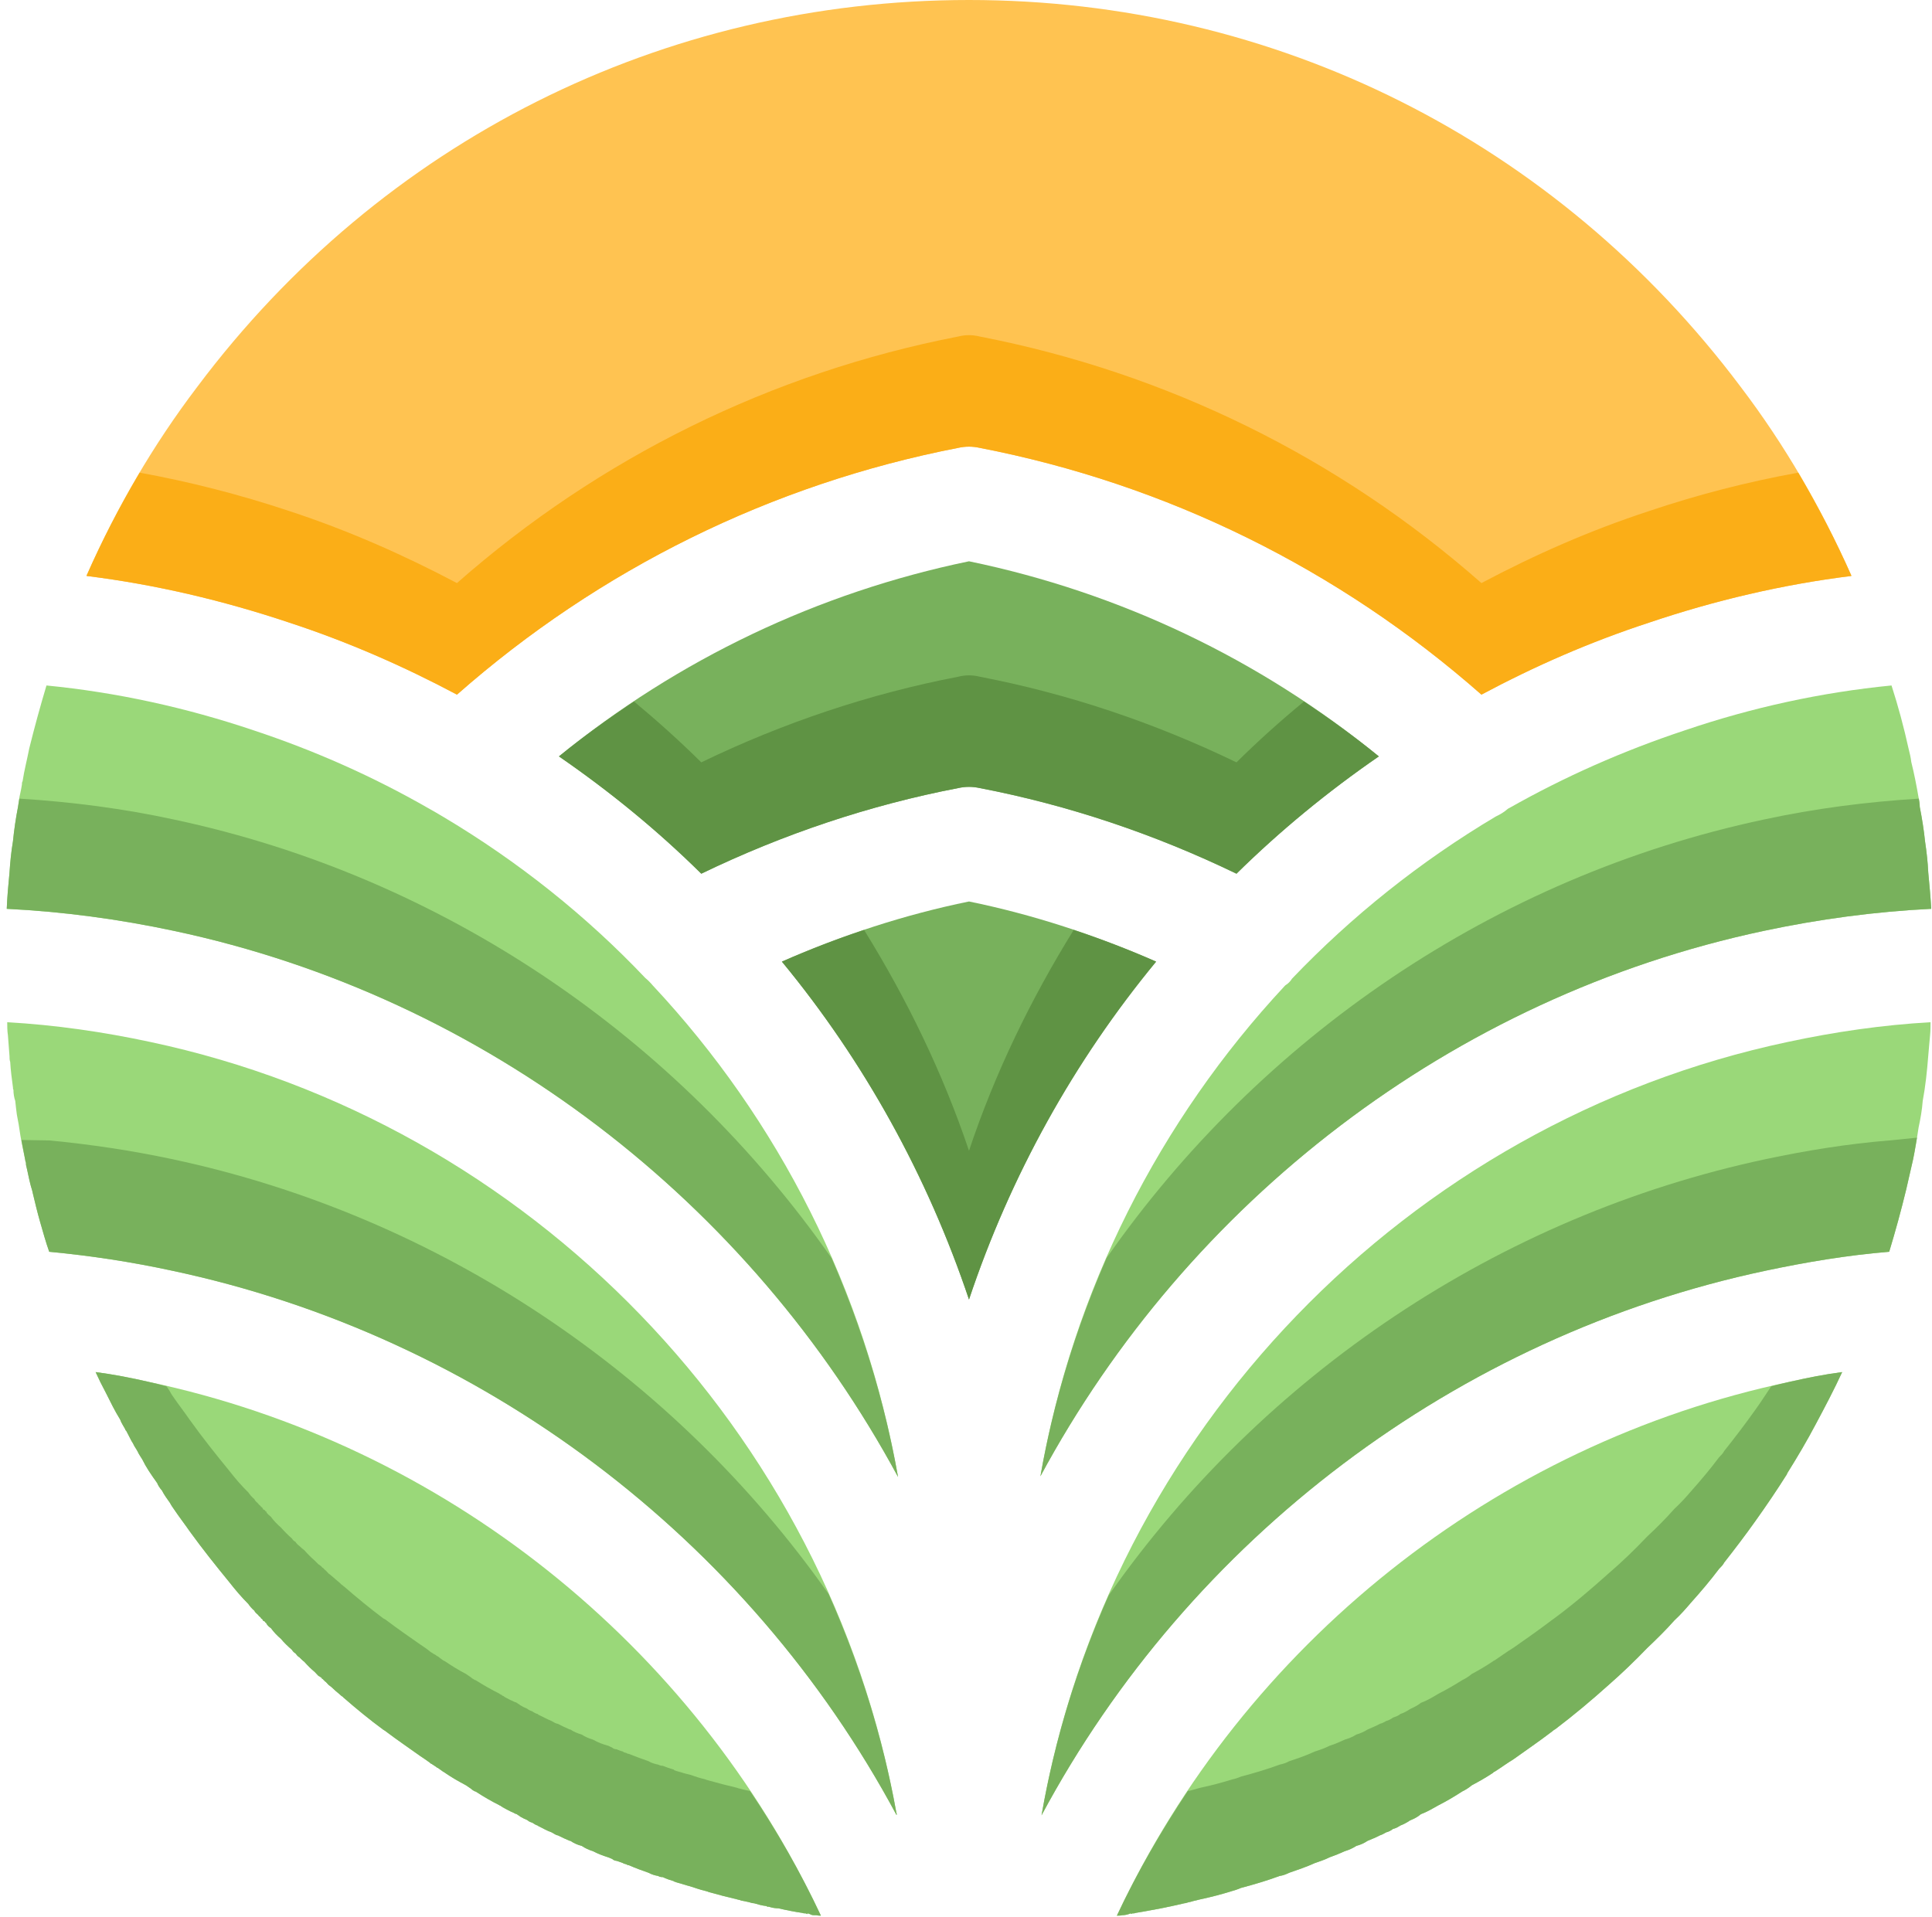 <svg width="257" height="255" viewBox="0 0 257 255" fill="none" xmlns="http://www.w3.org/2000/svg">
<path d="M119.461 196.506C99.761 159.979 64.7 132.675 23.133 123.848C15.833 122.29 8.351 121.283 0.898 120.916C0.96 119.328 1.112 117.679 1.265 116.091C1.357 114.747 1.479 113.372 1.723 111.937C1.876 110.44 2.09 108.913 2.395 107.356C2.487 106.745 2.548 106.134 2.7 105.523C2.782 105.157 2.853 104.78 2.914 104.393C2.914 104.24 2.914 104.088 3.006 103.935C3.22 102.5 3.617 101.003 3.892 99.568C4.584 96.778 5.347 93.989 6.182 91.199C15.528 92.115 24.721 94.131 33.7 97.155C41.916 99.873 49.704 103.355 56.942 107.508C57.614 107.875 58.225 108.241 58.897 108.638C68.914 114.594 77.985 121.832 85.834 130.109C86.201 130.415 86.506 130.72 86.812 131.086C103.61 149.045 115.093 171.676 119.461 196.506Z" fill="#9AD879"/>
<path d="M153.79 127.939C142.857 141.194 134.397 156.435 128.899 172.896C123.371 156.435 114.942 141.194 104.008 127.939C112.071 124.397 120.378 121.678 128.899 119.938C137.42 121.678 145.697 124.397 153.79 127.939Z" fill="#78B15C"/>
<path d="M183.415 100.636C176.635 105.309 170.313 110.501 164.48 116.243C153.546 110.959 142.093 107.111 130.334 104.851C129.357 104.637 128.441 104.637 127.463 104.851C115.705 107.111 104.221 110.959 93.287 116.243C87.484 110.501 81.132 105.309 74.352 100.636C90.203 87.717 108.833 78.829 128.899 74.676C148.964 78.829 167.595 87.717 183.415 100.636Z" fill="#78B15C"/>
<path d="M246.266 76.568V76.629C237.134 77.759 228.063 79.897 219.389 82.829C211.54 85.394 204.149 88.632 197.063 92.419C178.127 75.743 155.221 64.412 130.33 59.587C129.353 59.373 128.436 59.373 127.459 59.587C102.629 64.412 79.723 75.743 60.787 92.419C53.671 88.632 46.28 85.394 38.461 82.829C29.696 79.897 20.655 77.759 11.523 76.629V76.568C15.433 67.68 20.35 59.22 26.244 51.462C50.739 18.783 88.152 0 128.895 0C169.606 0 207.02 18.783 231.545 51.462C237.439 59.22 242.326 67.68 246.266 76.568Z" fill="#FFC351"/>
<path d="M128.899 153.104C125.417 142.75 120.653 132.946 114.942 123.723C111.246 124.944 107.612 126.349 104.008 127.937C114.942 141.192 123.371 156.433 128.899 172.895C134.397 156.433 142.857 141.192 153.79 127.937C150.187 126.349 146.522 124.944 142.826 123.723C137.115 132.946 132.35 142.75 128.899 153.104Z" fill="#5F9344"/>
<path d="M164.48 101.427C153.546 96.143 142.093 92.295 130.334 90.035C129.357 89.79 128.441 89.79 127.463 90.035C115.705 92.295 104.221 96.143 93.287 101.427C90.416 98.586 87.423 95.899 84.339 93.333C80.918 95.624 77.558 98.006 74.352 100.633C81.132 105.306 87.484 110.498 93.287 116.239C104.221 110.956 115.705 107.108 127.463 104.847C128.441 104.634 129.357 104.634 130.334 104.847C142.093 107.108 153.546 110.956 164.48 116.239C170.313 110.498 176.635 105.306 183.415 100.633C180.208 98.006 176.879 95.624 173.459 93.333C170.344 95.899 167.35 98.586 164.48 101.427Z" fill="#5F9344"/>
<path d="M219.389 67.985C211.54 70.55 204.149 73.818 197.063 77.575C178.127 60.899 155.221 49.599 130.33 44.773C129.353 44.529 128.436 44.529 127.459 44.773C102.629 49.599 79.723 60.899 60.787 77.575C53.671 73.818 46.28 70.55 38.461 67.985C31.956 65.816 25.298 64.106 18.578 62.884C15.952 67.313 13.6 71.863 11.523 76.567V76.628C20.655 77.758 29.696 79.896 38.461 82.828C46.28 85.393 53.671 88.631 60.787 92.418C79.723 75.742 102.629 64.411 127.459 59.586C128.436 59.372 129.353 59.372 130.33 59.586C155.221 64.411 178.127 75.742 197.063 92.418C204.149 88.631 211.54 85.393 219.389 82.828C228.063 79.896 237.134 77.758 246.266 76.628V76.567C244.189 71.863 241.807 67.313 239.21 62.884C232.461 64.106 225.833 65.816 219.389 67.985Z" fill="#FBAE17"/>
<path d="M256.9 120.916C249.417 121.283 241.965 122.29 234.635 123.848C193.068 132.675 158.006 159.979 138.398 196.415C142.705 171.676 154.249 149.045 170.895 131.178L170.986 131.086C171.353 130.862 171.648 130.567 171.872 130.201C179.813 121.893 188.945 114.594 198.962 108.638C199.481 108.394 200.031 108.089 200.55 107.631C200.55 107.631 200.612 107.631 200.612 107.569C200.703 107.569 200.703 107.508 200.764 107.508C208.094 103.355 215.943 99.873 224.159 97.155C233.047 94.131 242.27 92.115 251.616 91.199C252.512 93.989 253.265 96.778 253.876 99.568C254.029 100.178 254.181 100.789 254.242 101.37C254.639 102.958 254.945 104.546 255.22 106.134C255.311 106.592 255.372 106.959 255.372 107.356C255.678 108.913 255.922 110.44 256.075 111.937C256.289 113.372 256.441 114.747 256.503 116.091C256.655 117.679 256.808 119.328 256.9 120.916Z" fill="#9AD879"/>
<path d="M256.804 136C256.804 136.519 256.804 137.13 256.743 137.741C256.651 138.627 256.59 139.543 256.498 140.52C256.346 142.475 256.132 144.521 255.765 146.476C255.674 147.697 255.46 148.888 255.215 150.019C255.002 151.454 254.788 152.828 254.482 154.264C254.177 155.608 253.872 156.89 253.566 158.265C252.894 161.044 252.131 163.823 251.306 166.542C245.717 167 240.281 167.916 234.936 169.046C193.674 177.781 158.216 204.78 138.547 241.521C147.373 190.608 187.2 149.347 237.807 138.627C244.068 137.283 250.39 136.366 256.804 136Z" fill="#9AD879"/>
<path d="M245.051 182.547C243.982 184.868 242.791 187.128 241.569 189.419C240.378 191.679 239.095 193.847 237.721 196.046C237.721 196.046 237.721 196.046 237.721 196.107C236.377 198.245 234.942 200.353 233.506 202.368C232.162 204.262 230.788 206.064 229.353 207.896C229.2 208.202 228.986 208.416 228.681 208.721C227.49 210.309 226.207 211.806 224.924 213.241C224.222 214.066 223.55 214.829 222.725 215.593C221.595 216.876 220.373 218.067 219.091 219.288C217.441 220.999 215.792 222.587 214.051 224.114C211.7 226.221 209.378 228.176 206.874 230.07C206.721 230.131 206.569 230.283 206.446 230.375C204.767 231.658 203.026 232.849 201.316 234.07C200.46 234.59 199.636 235.2 198.811 235.72C198.75 235.72 198.658 235.781 198.597 235.872C197.681 236.483 196.765 237.002 195.787 237.522C195.421 237.827 194.963 238.132 194.505 238.346C193.446 239.039 192.397 239.649 191.359 240.179C190.595 240.606 189.832 241.064 189.007 241.37C188.549 241.767 188.091 241.981 187.572 242.194C187.124 242.5 186.676 242.734 186.228 242.897C186.228 242.897 186.228 242.958 186.136 242.958C185.923 243.111 185.617 243.263 185.312 243.325C185.006 243.548 184.701 243.701 184.395 243.783C184.121 243.935 183.876 244.088 183.571 244.18C183.052 244.455 182.441 244.699 181.922 244.913C181.464 245.218 180.944 245.462 180.425 245.585C179.967 245.89 179.417 246.134 178.898 246.287C178.226 246.592 177.554 246.867 176.852 247.112C176.271 247.417 175.569 247.631 174.897 247.875C173.767 248.394 172.637 248.761 171.507 249.158C171.049 249.372 170.682 249.524 170.224 249.586C168.575 250.196 166.834 250.716 165.093 251.174C164.727 251.326 164.33 251.479 163.963 251.571C162.538 252.019 161.102 252.395 159.657 252.701C159.372 252.762 159.077 252.833 158.771 252.915C158.527 252.976 158.313 253.067 158.16 253.067C157.947 253.128 157.702 253.22 157.55 253.22C155.381 253.739 153.243 254.136 151.075 254.503C150.922 254.564 150.83 254.564 150.769 254.564C150.678 254.564 150.617 254.564 150.617 254.564C150.535 254.645 150.464 254.645 150.403 254.564C150.016 254.727 149.639 254.808 149.273 254.808C149.028 254.869 148.815 254.869 148.57 254.869C165.49 218.83 198.811 192.106 238.118 183.83C240.439 183.31 242.699 182.852 245.051 182.547Z" fill="#9AD879"/>
<path d="M256.075 111.935C255.922 110.438 255.678 108.911 255.372 107.353C255.372 106.987 255.311 106.651 255.25 106.254C248.317 106.681 241.415 107.567 234.635 109.033C198.718 116.669 167.657 138.109 147.225 167.337C143.193 176.56 140.17 186.303 138.398 196.412C158.006 159.976 193.068 132.672 234.635 123.846C241.965 122.288 249.417 121.28 256.9 120.914C256.808 119.326 256.655 117.676 256.503 116.088C256.441 114.744 256.289 113.37 256.075 111.935Z" fill="#78B15C"/>
<path d="M251.306 151.73C245.717 152.188 240.281 153.074 234.936 154.204C199.325 161.778 168.05 182.943 147.496 212.233C143.372 221.517 140.318 231.321 138.547 241.522C158.216 204.78 193.674 177.782 234.936 169.047C240.281 167.917 245.717 167.001 251.306 166.542C252.131 163.824 252.894 161.045 253.566 158.266C253.872 156.891 254.177 155.609 254.482 154.265C254.696 153.257 254.818 152.31 255.002 151.363L251.306 151.73Z" fill="#78B15C"/>
<path d="M235.614 184.44C234.911 185.479 234.239 186.548 233.506 187.556C232.162 189.449 230.788 191.251 229.353 193.053C229.2 193.359 228.986 193.572 228.681 193.878C227.49 195.466 226.207 196.993 224.924 198.428C224.222 199.253 223.55 199.986 222.725 200.75C221.595 202.032 220.373 203.254 219.091 204.445C217.441 206.186 215.792 207.774 214.051 209.271C211.7 211.378 209.378 213.363 206.874 215.226C206.721 215.318 206.569 215.471 206.446 215.532C204.767 216.814 203.026 218.036 201.316 219.227C200.46 219.746 199.636 220.357 198.811 220.907C198.75 220.907 198.658 220.968 198.597 221.029C197.681 221.64 196.765 222.19 195.787 222.709C195.421 223.014 194.963 223.32 194.505 223.534C193.446 224.206 192.397 224.806 191.359 225.336C190.595 225.794 189.832 226.252 189.007 226.557C188.549 226.924 188.091 227.138 187.572 227.382C187.124 227.687 186.676 227.911 186.228 228.054C186.228 228.054 186.228 228.145 186.136 228.145C185.923 228.298 185.617 228.42 185.312 228.512C185.006 228.736 184.701 228.889 184.395 228.97C184.121 229.123 183.876 229.275 183.571 229.337C183.052 229.642 182.441 229.856 181.922 230.1C181.464 230.405 180.944 230.619 180.425 230.772C179.967 231.077 179.417 231.291 178.898 231.444C178.226 231.749 177.554 232.055 176.852 232.268C176.271 232.574 175.569 232.818 174.897 233.032C173.767 233.551 172.637 233.948 171.507 234.315C171.049 234.559 170.682 234.681 170.224 234.773C168.575 235.384 166.834 235.903 165.093 236.361C164.727 236.514 164.33 236.666 163.963 236.728C162.538 237.175 161.102 237.552 159.657 237.858C159.372 237.939 159.077 238.02 158.771 238.102C158.527 238.163 158.313 238.255 158.16 238.255C158.099 238.255 158.069 238.255 158.008 238.285C154.495 243.569 151.289 249.066 148.57 254.869C148.815 254.869 149.028 254.869 149.273 254.808C149.639 254.808 150.016 254.727 150.403 254.564C150.464 254.645 150.535 254.645 150.617 254.564C150.617 254.564 150.678 254.564 150.769 254.564C150.83 254.564 150.922 254.564 151.075 254.503C153.243 254.136 155.381 253.739 157.55 253.22C157.702 253.22 157.947 253.128 158.16 253.067C158.313 253.067 158.527 252.976 158.771 252.915C159.077 252.833 159.372 252.762 159.657 252.701C161.102 252.395 162.538 252.019 163.963 251.571C164.33 251.479 164.727 251.326 165.093 251.174C166.834 250.716 168.575 250.196 170.224 249.586C170.682 249.524 171.049 249.372 171.507 249.158C172.637 248.761 173.767 248.394 174.897 247.875C175.569 247.631 176.271 247.417 176.852 247.112C177.554 246.867 178.226 246.592 178.898 246.287C179.417 246.134 179.967 245.89 180.425 245.585C180.944 245.462 181.464 245.218 181.922 244.913C182.441 244.699 183.052 244.455 183.571 244.18C183.876 244.088 184.121 243.935 184.395 243.783C184.701 243.722 185.006 243.569 185.312 243.325C185.617 243.263 185.923 243.111 186.136 242.958C186.228 242.958 186.228 242.897 186.228 242.897C186.676 242.734 187.124 242.5 187.572 242.194C188.091 241.981 188.549 241.767 189.007 241.37C189.832 241.064 190.595 240.606 191.359 240.179C192.397 239.649 193.446 239.039 194.505 238.346C194.963 238.132 195.421 237.827 195.787 237.522C196.765 237.002 197.681 236.483 198.597 235.872C198.658 235.781 198.75 235.72 198.811 235.72C199.636 235.2 200.46 234.59 201.316 234.07C203.026 232.849 204.767 231.658 206.446 230.375C206.569 230.283 206.721 230.131 206.874 230.07C209.378 228.176 211.7 226.221 214.051 224.114C215.792 222.587 217.441 220.999 219.091 219.288C220.373 218.067 221.595 216.876 222.725 215.593C223.55 214.829 224.222 214.066 224.924 213.241C226.207 211.806 227.49 210.309 228.681 208.721C228.986 208.416 229.2 208.202 229.353 207.896C230.788 206.064 232.162 204.262 233.506 202.368C234.942 200.353 236.377 198.245 237.721 196.107C237.721 196.046 237.721 196.046 237.721 196.046C239.095 193.847 240.378 191.679 241.569 189.419C242.791 187.128 243.982 184.868 245.051 182.547C242.699 182.852 240.439 183.31 238.118 183.83C237.263 184.013 236.438 184.227 235.614 184.44Z" fill="#78B15C"/>
<path d="M23.133 109.033C16.383 107.567 9.481 106.681 2.578 106.254C2.517 106.62 2.456 106.987 2.395 107.353C2.09 108.911 1.876 110.438 1.723 111.935C1.479 113.37 1.357 114.744 1.265 116.088C1.112 117.676 0.96 119.326 0.898 120.914C8.351 121.28 15.833 122.288 23.133 123.846C64.7 132.672 99.761 159.976 119.461 196.504C117.659 186.364 114.635 176.622 110.604 167.367C90.141 138.109 59.08 116.669 23.133 109.033Z" fill="#78B15C"/>
<path d="M119.309 241.368C119.248 241.46 119.248 241.46 119.248 241.46C99.549 204.718 64.09 177.781 22.829 169.046C17.555 167.906 12.129 167.071 6.55 166.542C6.092 165.259 5.725 163.915 5.328 162.541C4.962 161.258 4.656 159.975 4.351 158.692C4.29 158.326 4.137 157.959 4.046 157.562C3.832 156.738 3.679 155.852 3.465 154.997C3.465 154.783 3.465 154.63 3.374 154.478C3.374 154.417 3.374 154.417 3.374 154.417C3.068 152.981 2.763 151.546 2.549 150.019C2.488 149.499 2.335 148.888 2.244 148.308C2.162 147.697 2.091 147.087 2.03 146.476C1.877 146.048 1.786 145.498 1.786 144.979C1.724 144.888 1.724 144.826 1.724 144.674C1.572 143.544 1.419 142.414 1.358 141.284C1.266 141.039 1.266 140.764 1.266 140.52C1.205 139.634 1.114 138.627 1.053 137.741C0.961 137.13 0.961 136.519 0.961 136C7.375 136.366 13.727 137.283 19.988 138.627C70.504 149.347 110.177 190.456 119.248 241.216C119.248 241.307 119.309 241.307 119.309 241.368Z" fill="#9AD879"/>
<path d="M109.199 254.869C108.986 254.869 108.833 254.869 108.589 254.808H108.375C108.222 254.808 108.008 254.808 107.856 254.717C107.703 254.655 107.55 254.564 107.397 254.564V254.655C107.306 254.655 107.245 254.564 107.153 254.564C107.031 254.564 106.878 254.564 106.726 254.503C105.657 254.35 104.588 254.136 103.549 253.892C103.183 253.892 102.786 253.831 102.48 253.739C102.419 253.739 102.328 253.678 102.267 253.678C102.175 253.678 102.114 253.678 102.114 253.678C102.053 253.678 102.053 253.678 101.961 253.586H101.9C101.35 253.525 100.831 253.373 100.312 253.22C100.068 253.22 99.854 253.128 99.609 253.067C99.243 252.976 98.876 252.915 98.571 252.853C98.418 252.762 98.204 252.762 98.052 252.701C96.769 252.395 95.547 252.09 94.265 251.723C94.112 251.632 93.959 251.632 93.806 251.571C93.135 251.418 92.463 251.174 91.791 250.96C91.485 250.868 91.18 250.807 90.936 250.716C90.508 250.563 90.111 250.502 89.745 250.349C89.653 250.349 89.653 250.288 89.653 250.288C89.134 250.135 88.675 249.983 88.156 249.738H88.095C87.851 249.738 87.698 249.677 87.546 249.586C87.118 249.524 86.66 249.372 86.263 249.158C85.377 248.853 84.552 248.547 83.636 248.15C83.545 248.15 83.484 248.15 83.422 248.089C83.27 247.997 83.117 247.997 82.964 247.936L82.873 247.875C82.567 247.784 82.262 247.631 81.987 247.57C81.834 247.57 81.59 247.478 81.437 247.325C81.284 247.264 81.071 247.173 80.918 247.112C80.154 246.867 79.574 246.654 78.872 246.287C78.353 246.134 77.833 245.89 77.375 245.585C76.856 245.462 76.306 245.218 75.879 244.913H75.787C75.268 244.699 74.749 244.455 74.199 244.18H74.138C73.832 244.088 73.68 243.935 73.374 243.783C72.763 243.569 72.244 243.263 71.633 242.958C71.572 242.958 71.572 242.897 71.572 242.897C71.267 242.805 71.022 242.653 70.809 242.5C70.595 242.439 70.351 242.347 70.198 242.194C69.984 242.042 69.679 241.981 69.465 241.828C69.312 241.767 69.159 241.675 69.007 241.523C68.915 241.523 68.854 241.462 68.762 241.37C68.61 241.309 68.488 241.309 68.396 241.217C68.029 241.064 67.724 240.912 67.327 240.698C67.205 240.606 67.113 240.606 66.96 240.484C66.899 240.484 66.899 240.484 66.808 240.393C66.747 240.393 66.747 240.331 66.747 240.331H66.655L66.594 240.24C66.502 240.24 66.502 240.24 66.441 240.179C65.382 239.649 64.324 239.039 63.265 238.346C63.204 238.346 63.204 238.346 63.204 238.346C63.051 238.285 62.807 238.132 62.654 237.98C62.43 237.837 62.206 237.685 61.982 237.522C61.005 237.002 60.089 236.483 59.203 235.872C59.111 235.781 59.05 235.781 58.959 235.72C58.745 235.567 58.531 235.414 58.226 235.2C58.134 235.2 58.073 235.109 57.981 235.048C57.829 234.956 57.615 234.803 57.37 234.651C57.309 234.651 57.248 234.59 57.157 234.498C56.79 234.223 56.332 233.918 55.874 233.612C54.377 232.543 52.85 231.505 51.354 230.375C51.262 230.283 51.109 230.222 50.987 230.131C49.155 228.787 47.414 227.351 45.765 225.916C45.704 225.916 45.704 225.824 45.612 225.763C45.459 225.672 45.307 225.549 45.154 225.397C44.787 225.091 44.421 224.786 44.115 224.48C43.963 224.328 43.81 224.267 43.718 224.175L43.291 223.717C43.199 223.717 43.199 223.717 43.199 223.656C43.138 223.564 43.047 223.564 43.047 223.503C42.985 223.503 42.985 223.411 42.985 223.411C42.904 223.411 42.822 223.34 42.741 223.198C42.68 223.198 42.68 223.106 42.588 223.106C42.527 223.045 42.436 222.984 42.375 222.984C42.222 222.831 42.008 222.587 41.855 222.434C41.407 222.068 40.949 221.62 40.481 221.09C40.267 220.938 40.023 220.693 39.809 220.479C39.656 220.418 39.443 220.174 39.29 219.96C39.127 219.879 38.974 219.726 38.832 219.502C38.312 219.044 37.763 218.525 37.396 218.067C36.877 217.609 36.419 217.15 36.053 216.631C35.747 216.417 35.594 216.265 35.442 216.02V215.959L35.289 215.868C35.289 215.868 35.289 215.868 35.289 215.807L35.197 215.715L35.045 215.654C34.983 215.593 34.922 215.593 34.983 215.501C34.831 215.501 34.922 215.44 34.922 215.44C34.76 215.359 34.678 215.277 34.678 215.196C34.525 215.043 34.373 214.982 34.373 214.89C34.159 214.677 33.915 214.524 33.853 214.31C33.487 214.005 33.243 213.699 33.029 213.394C32.113 212.478 31.288 211.5 30.524 210.523C28.723 208.324 26.921 206.064 25.241 203.743C24.569 202.765 23.805 201.788 23.133 200.78C22.981 200.566 22.767 200.261 22.614 199.956C22.248 199.436 21.851 198.917 21.545 198.306C21.27 198.001 21.026 197.634 20.873 197.237C20.873 197.237 20.812 197.237 20.812 197.176C20.11 196.199 19.438 195.222 18.919 194.153C18.705 193.786 18.461 193.481 18.308 193.114C18.094 192.717 17.85 192.412 17.697 192.045C17.544 191.832 17.422 191.587 17.269 191.282C17.107 190.976 16.954 190.681 16.811 190.396C16.72 190.304 16.659 190.243 16.659 190.152C16.414 189.694 16.139 189.327 15.987 188.869C15.284 187.739 14.704 186.548 14.093 185.326C13.574 184.349 13.116 183.433 12.719 182.547C15.07 182.852 17.422 183.31 19.682 183.83C58.959 192.106 92.31 218.83 109.199 254.869Z" fill="#9AD879"/>
<path d="M99.609 238.255C99.243 238.163 98.876 238.102 98.571 238.01C98.418 237.949 98.204 237.949 98.052 237.858C96.769 237.552 95.547 237.247 94.265 236.88C94.112 236.819 93.959 236.819 93.806 236.728C93.135 236.575 92.463 236.361 91.791 236.117C91.485 236.056 91.18 235.964 90.936 235.903C90.508 235.75 90.111 235.689 89.745 235.536C89.653 235.536 89.653 235.445 89.653 235.445C89.134 235.292 88.675 235.139 88.156 234.926H88.095C87.851 234.926 87.698 234.834 87.546 234.773C87.118 234.681 86.66 234.559 86.263 234.315C85.377 234.009 84.552 233.704 83.636 233.337C83.545 233.337 83.484 233.337 83.422 233.276C83.27 233.185 83.117 233.185 82.964 233.124L82.873 233.032C82.567 232.971 82.262 232.818 81.987 232.727C81.834 232.727 81.59 232.666 81.437 232.513C81.284 232.421 81.071 232.36 80.918 232.268C80.154 232.055 79.574 231.841 78.872 231.444C78.353 231.291 77.833 231.077 77.375 230.772C76.856 230.619 76.306 230.405 75.879 230.1H75.787C75.268 229.856 74.749 229.642 74.199 229.337H74.138C73.832 229.275 73.68 229.123 73.374 228.97C72.763 228.726 72.244 228.42 71.633 228.145C71.572 228.145 71.572 228.054 71.572 228.054C71.267 227.993 71.022 227.84 70.809 227.687C70.595 227.596 70.351 227.535 70.198 227.382C69.984 227.229 69.679 227.168 69.465 227.015C69.312 226.924 69.159 226.863 69.007 226.71C68.915 226.71 68.854 226.618 68.762 226.557C68.61 226.466 68.488 226.466 68.396 226.405C68.029 226.252 67.724 226.099 67.327 225.885C67.205 225.794 67.113 225.794 66.96 225.641C66.899 225.641 66.899 225.641 66.808 225.58C66.747 225.58 66.747 225.488 66.747 225.488H66.655L66.594 225.427C66.502 225.427 66.502 225.427 66.441 225.336C65.382 224.806 64.324 224.206 63.265 223.534C63.204 223.534 63.204 223.534 63.204 223.534C63.051 223.442 62.807 223.32 62.654 223.167C62.43 223.004 62.206 222.852 61.982 222.709C61.005 222.19 60.089 221.64 59.203 221.029C59.111 220.968 59.05 220.968 58.959 220.907C58.745 220.754 58.531 220.602 58.226 220.357C58.134 220.357 58.073 220.296 57.981 220.205C57.829 220.144 57.615 219.991 57.37 219.838C57.309 219.838 57.248 219.746 57.157 219.685C56.79 219.38 56.332 219.075 55.874 218.769C54.377 217.731 52.85 216.662 51.354 215.532C51.262 215.471 51.14 215.379 50.987 215.318C49.155 213.944 47.414 212.508 45.765 211.073C45.704 211.073 45.704 211.012 45.612 210.95C45.459 210.859 45.307 210.706 45.154 210.553C44.787 210.248 44.421 209.943 44.115 209.668C43.963 209.515 43.81 209.423 43.718 209.362L43.291 208.904C43.199 208.904 43.199 208.904 43.199 208.813C43.138 208.752 43.047 208.752 43.047 208.66C42.985 208.66 42.985 208.599 42.985 208.599C42.904 208.599 42.822 208.528 42.741 208.385C42.68 208.385 42.68 208.293 42.588 208.293C42.527 208.232 42.436 208.141 42.375 208.141C42.222 207.988 42.008 207.774 41.855 207.621C41.407 207.235 40.949 206.777 40.481 206.247C40.267 206.094 40.023 205.881 39.809 205.667C39.656 205.575 39.443 205.361 39.29 205.117C39.127 205.056 38.974 204.913 38.832 204.689C38.312 204.231 37.763 203.682 37.396 203.254C36.877 202.796 36.419 202.338 36.053 201.819C35.747 201.574 35.594 201.422 35.442 201.208V201.116L35.289 201.055C35.289 201.055 35.289 201.055 35.289 200.994L35.197 200.902L35.045 200.841C34.983 200.75 34.922 200.75 34.983 200.689C34.831 200.689 34.922 200.597 34.922 200.597C34.76 200.516 34.678 200.444 34.678 200.383C34.525 200.23 34.373 200.139 34.373 200.078C34.159 199.833 33.915 199.711 33.853 199.467C33.487 199.161 33.243 198.856 33.029 198.551C32.113 197.665 31.288 196.688 30.524 195.71C28.723 193.511 26.921 191.251 25.241 188.9C24.569 187.922 23.805 186.945 23.133 185.968C22.981 185.754 22.767 185.448 22.614 185.143C22.462 184.899 22.309 184.654 22.156 184.44C21.331 184.227 20.507 184.013 19.682 183.83C17.422 183.31 15.07 182.852 12.719 182.547C13.116 183.433 13.574 184.349 14.093 185.326C14.704 186.548 15.284 187.739 15.987 188.869C16.139 189.327 16.414 189.694 16.659 190.152C16.659 190.243 16.72 190.304 16.811 190.396C16.954 190.681 17.107 190.976 17.269 191.282C17.422 191.587 17.544 191.832 17.697 192.045C17.85 192.412 18.094 192.717 18.308 193.114C18.461 193.481 18.705 193.786 18.919 194.153C19.438 195.222 20.11 196.199 20.812 197.176C20.812 197.237 20.873 197.237 20.873 197.237C21.026 197.634 21.27 198.001 21.545 198.306C21.851 198.917 22.248 199.436 22.614 199.956C22.767 200.261 22.981 200.566 23.133 200.78C23.805 201.788 24.569 202.765 25.241 203.743C26.921 206.064 28.723 208.324 30.524 210.523C31.288 211.5 32.113 212.478 33.029 213.394C33.243 213.699 33.487 214.005 33.853 214.31C33.915 214.524 34.159 214.677 34.373 214.89C34.373 214.982 34.525 215.043 34.678 215.196C34.678 215.277 34.76 215.359 34.922 215.44C34.922 215.44 34.831 215.501 34.983 215.501C34.922 215.593 34.983 215.593 35.045 215.654L35.197 215.715L35.289 215.807C35.289 215.868 35.289 215.868 35.289 215.868L35.442 215.959V216.02C35.594 216.265 35.747 216.417 36.053 216.631C36.419 217.15 36.877 217.609 37.396 218.067C37.763 218.525 38.312 219.044 38.832 219.502C38.974 219.726 39.127 219.879 39.29 219.96C39.443 220.174 39.656 220.418 39.809 220.479C40.023 220.693 40.267 220.938 40.481 221.09C40.949 221.62 41.407 222.068 41.855 222.434C42.008 222.587 42.222 222.831 42.375 222.984C42.436 222.984 42.527 223.045 42.588 223.106C42.68 223.106 42.68 223.198 42.741 223.198C42.822 223.34 42.904 223.411 42.985 223.411C42.985 223.411 42.985 223.503 43.047 223.503C43.047 223.564 43.138 223.564 43.199 223.656C43.199 223.717 43.199 223.717 43.291 223.717L43.718 224.175C43.81 224.267 43.963 224.328 44.115 224.48C44.421 224.786 44.787 225.091 45.154 225.397C45.307 225.549 45.459 225.672 45.612 225.763C45.704 225.824 45.704 225.916 45.765 225.916C47.414 227.351 49.155 228.787 50.987 230.131C51.14 230.222 51.262 230.283 51.354 230.375C52.85 231.505 54.377 232.543 55.874 233.612C56.332 233.918 56.79 234.223 57.157 234.498C57.248 234.59 57.309 234.651 57.37 234.651C57.615 234.803 57.829 234.956 57.981 235.048C58.073 235.109 58.134 235.2 58.226 235.2C58.531 235.414 58.745 235.567 58.959 235.72C59.05 235.781 59.111 235.781 59.203 235.872C60.089 236.483 61.005 237.002 61.982 237.522C62.206 237.685 62.43 237.837 62.654 237.98C62.807 238.132 63.051 238.285 63.204 238.346C63.204 238.346 63.204 238.346 63.265 238.346C64.324 239.039 65.382 239.649 66.441 240.179C66.502 240.24 66.502 240.24 66.594 240.24L66.655 240.331H66.747C66.747 240.331 66.747 240.393 66.808 240.393C66.899 240.484 66.899 240.484 66.96 240.484C67.113 240.606 67.205 240.606 67.327 240.698C67.724 240.912 68.029 241.064 68.396 241.217C68.488 241.309 68.61 241.309 68.762 241.37C68.854 241.462 68.915 241.523 69.007 241.523C69.159 241.675 69.312 241.767 69.465 241.828C69.679 241.981 69.984 242.042 70.198 242.194C70.351 242.347 70.595 242.439 70.809 242.5C71.022 242.653 71.267 242.805 71.572 242.897C71.572 242.897 71.572 242.958 71.633 242.958C72.244 243.263 72.763 243.569 73.374 243.783C73.68 243.935 73.832 244.088 74.138 244.18H74.199C74.749 244.455 75.268 244.699 75.787 244.913H75.879C76.306 245.218 76.856 245.462 77.375 245.585C77.833 245.89 78.353 246.134 78.872 246.287C79.574 246.654 80.154 246.867 80.918 247.112C81.071 247.173 81.284 247.264 81.437 247.325C81.59 247.478 81.834 247.57 81.987 247.57C82.262 247.631 82.567 247.784 82.873 247.875L82.964 247.936C83.117 247.997 83.27 247.997 83.422 248.089C83.484 248.15 83.545 248.15 83.636 248.15C84.552 248.547 85.377 248.853 86.263 249.158C86.66 249.372 87.118 249.524 87.546 249.586C87.698 249.677 87.851 249.738 88.095 249.738H88.156C88.675 249.983 89.134 250.135 89.653 250.288C89.653 250.288 89.653 250.349 89.745 250.349C90.111 250.502 90.508 250.563 90.936 250.716C91.18 250.807 91.485 250.868 91.791 250.96C92.463 251.174 93.135 251.418 93.806 251.571C93.959 251.632 94.112 251.632 94.265 251.723C95.547 252.09 96.769 252.395 98.052 252.701C98.204 252.762 98.418 252.762 98.571 252.853C98.876 252.915 99.243 252.976 99.609 253.067C99.854 253.128 100.068 253.22 100.312 253.22C100.831 253.373 101.35 253.525 101.9 253.586H101.961C102.053 253.678 102.053 253.678 102.114 253.678C102.114 253.678 102.175 253.678 102.267 253.678C102.328 253.678 102.419 253.739 102.48 253.739C102.786 253.831 103.183 253.892 103.549 253.892C104.588 254.136 105.657 254.35 106.726 254.503C106.878 254.564 107.031 254.564 107.153 254.564C107.245 254.564 107.306 254.655 107.397 254.655V254.564C107.55 254.564 107.703 254.655 107.856 254.717C108.008 254.808 108.222 254.808 108.375 254.808H108.589C108.833 254.869 108.986 254.869 109.199 254.869C106.481 249.066 103.305 243.538 99.762 238.285C99.731 238.255 99.671 238.255 99.609 238.255Z" fill="#78B15C"/>
<path d="M119.245 241.216C117.413 231.045 114.328 221.303 110.205 212.049C89.651 182.851 58.407 161.747 22.826 154.203C17.552 153.083 12.126 152.258 6.547 151.729L2.852 151.668C3.035 152.584 3.188 153.5 3.371 154.417C3.371 154.417 3.371 154.417 3.371 154.478C3.462 154.631 3.462 154.783 3.462 154.997C3.676 155.852 3.829 156.738 4.043 157.562C4.134 157.96 4.287 158.326 4.348 158.693C4.654 159.975 4.959 161.258 5.325 162.541C5.722 163.915 6.089 165.259 6.547 166.542C12.126 167.071 17.552 167.906 22.826 169.046C64.087 177.781 99.546 204.719 119.245 241.46C119.245 241.46 119.245 241.46 119.306 241.368C119.306 241.307 119.245 241.307 119.245 241.216Z" fill="#78B15C"/>
</svg>
